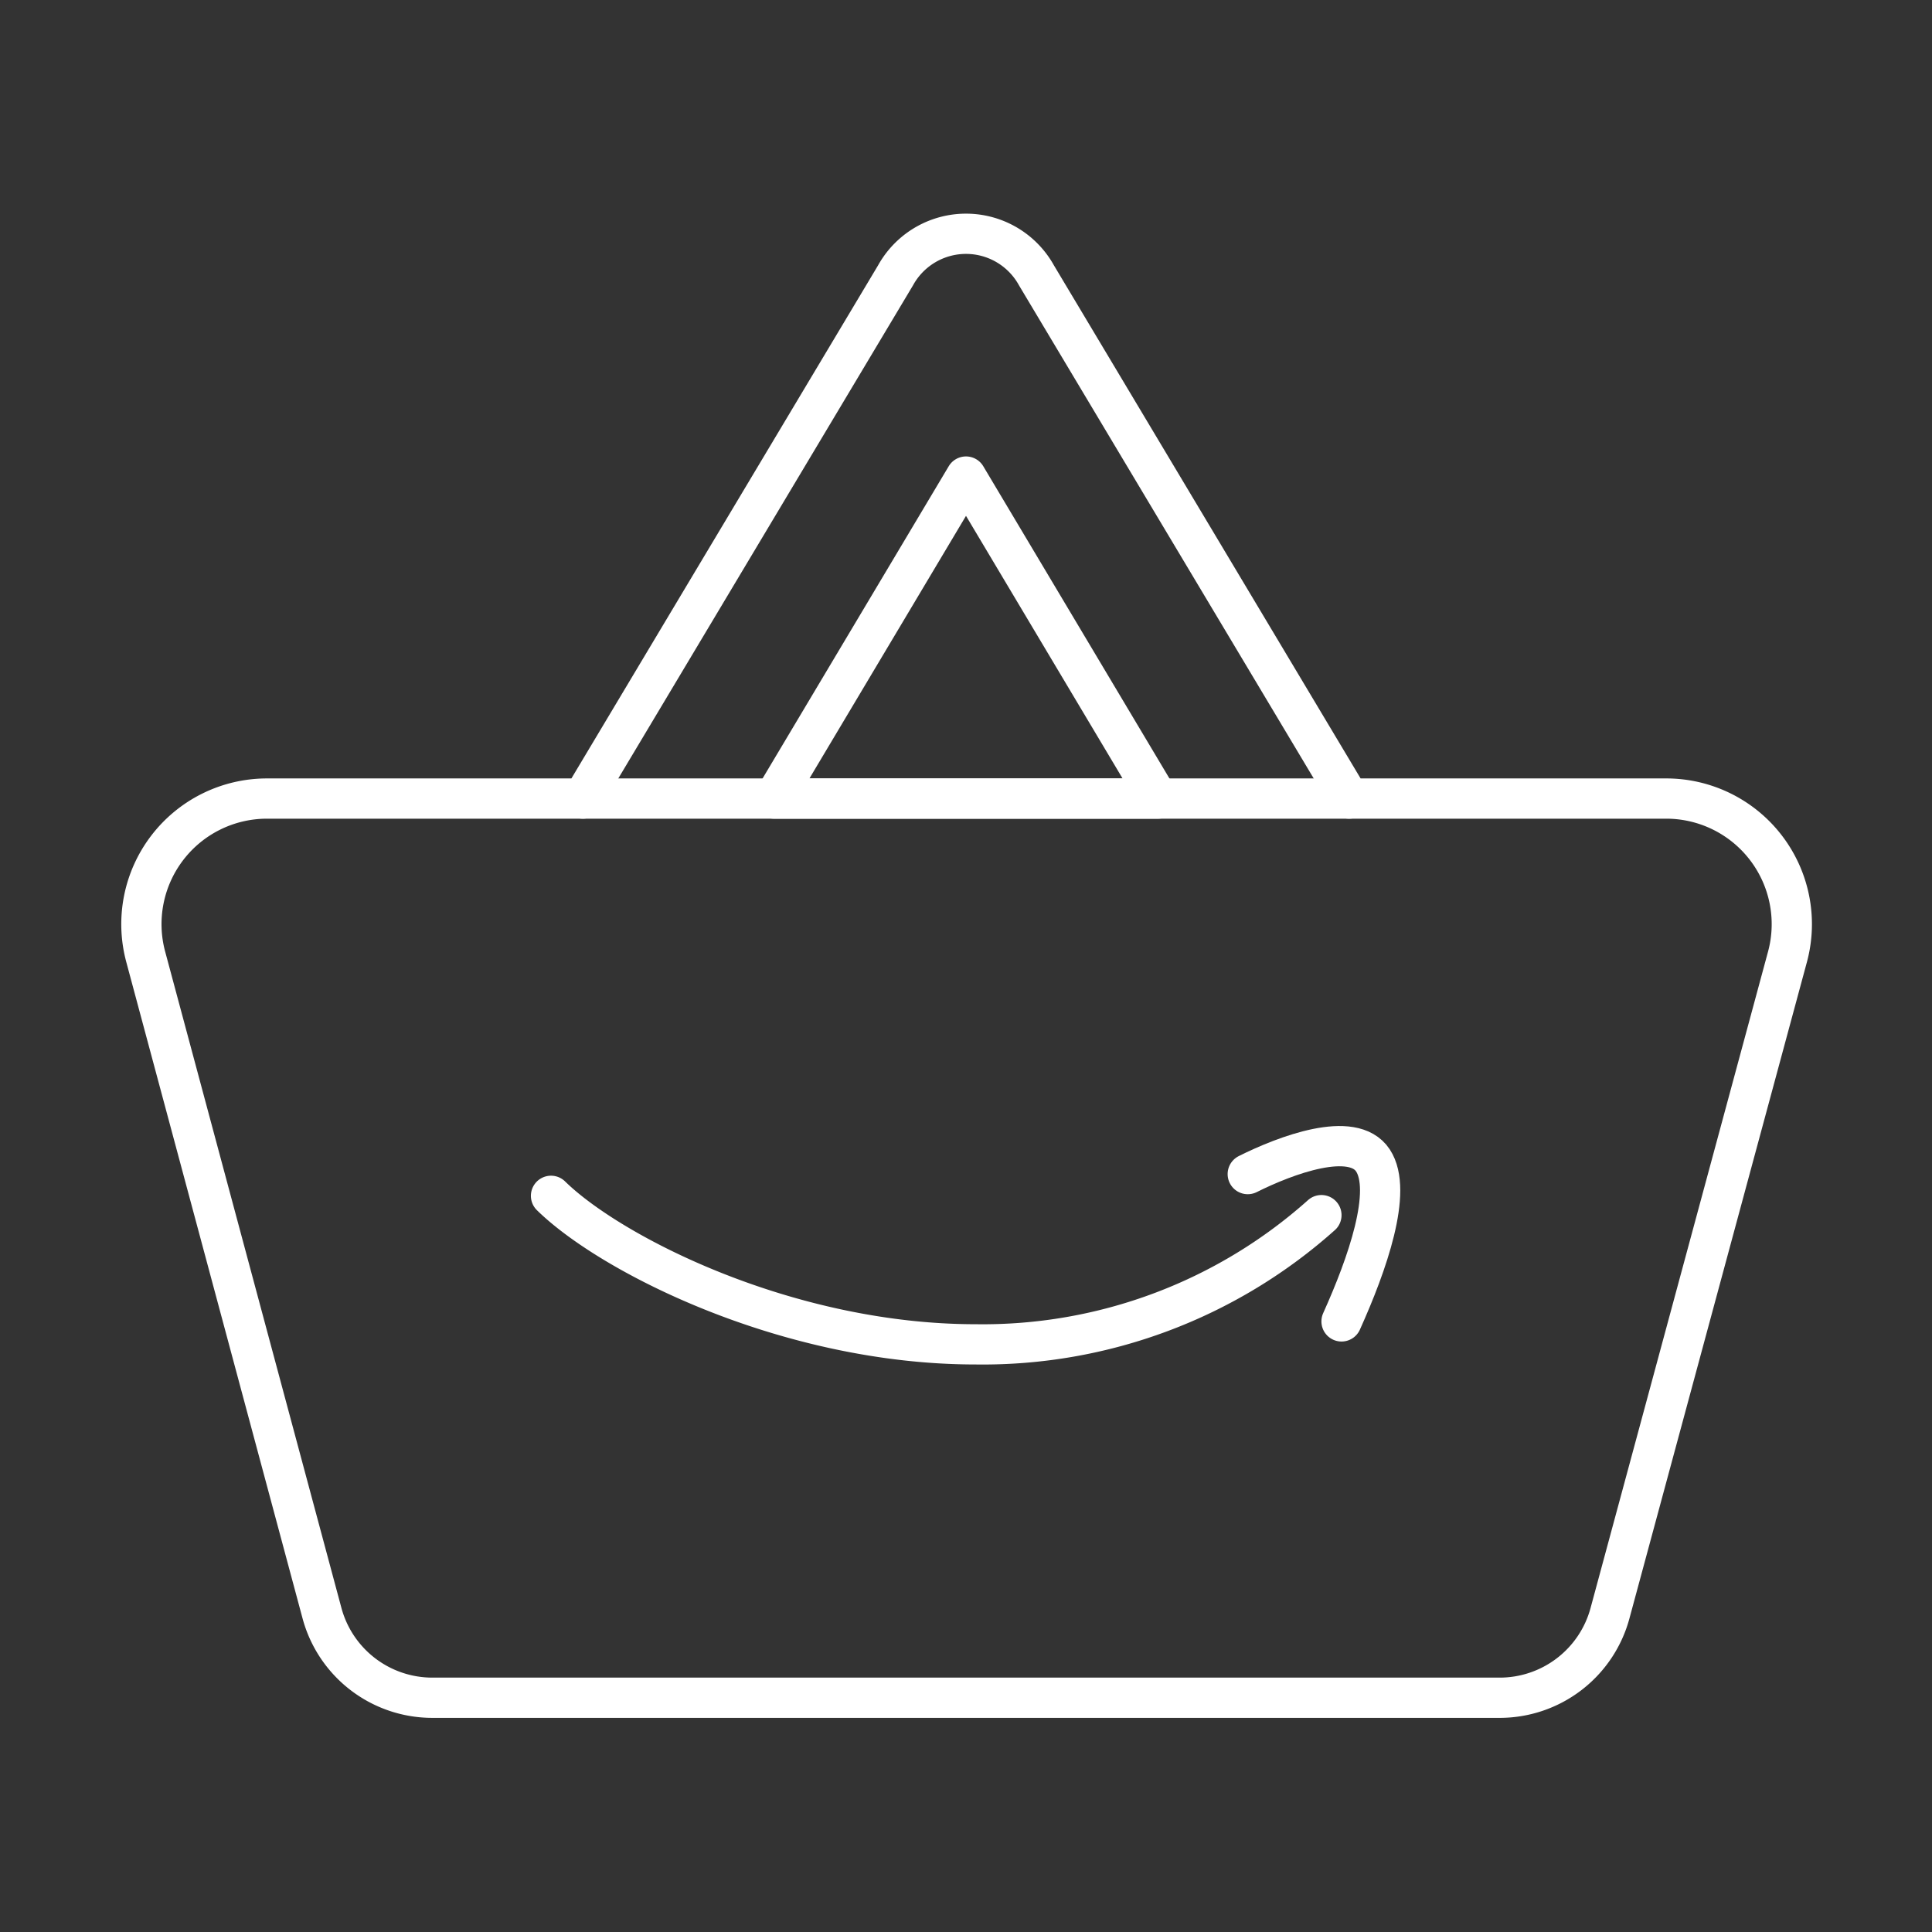 <svg viewBox="0 0 48 48" xmlns="http://www.w3.org/2000/svg">
 <rect x="0" y="0" width="48" height="48" fill="#333333" stroke="none"/>
 <defs>
  <style>.a{fill:none;stroke:#fff;stroke-linecap:round;stroke-linejoin:round;}</style>
 </defs>
 <path class="a" d="M41.38,19.84H33.52l-7.77-13a2,2,0,0,0-3.5,0l-7.77,13H6.62a3.12,3.12,0,0,0-3,3.93L8,40.08a2.84,2.84,0,0,0,2.74,2.1H37.24A2.84,2.84,0,0,0,40,40.08l4.41-16.31A3.12,3.12,0,0,0,41.38,19.84ZM24,11.84l4.77,8H19.23Z"/>
 <line class="a" x1="14.48" x2="33.52" y1="19.84" y2="19.84"/>
 <path class="a" d="M31,29.17c.94-.47,2.61-1.1,3.11-.34s-.14,2.58-.78,4"/>
 <path class="a" d="m13.69 29.71c1.49 1.46 5.88 3.69 10.55 3.69a12.63 12.63 0 0 0 8.59-3.21"/>
</svg>
